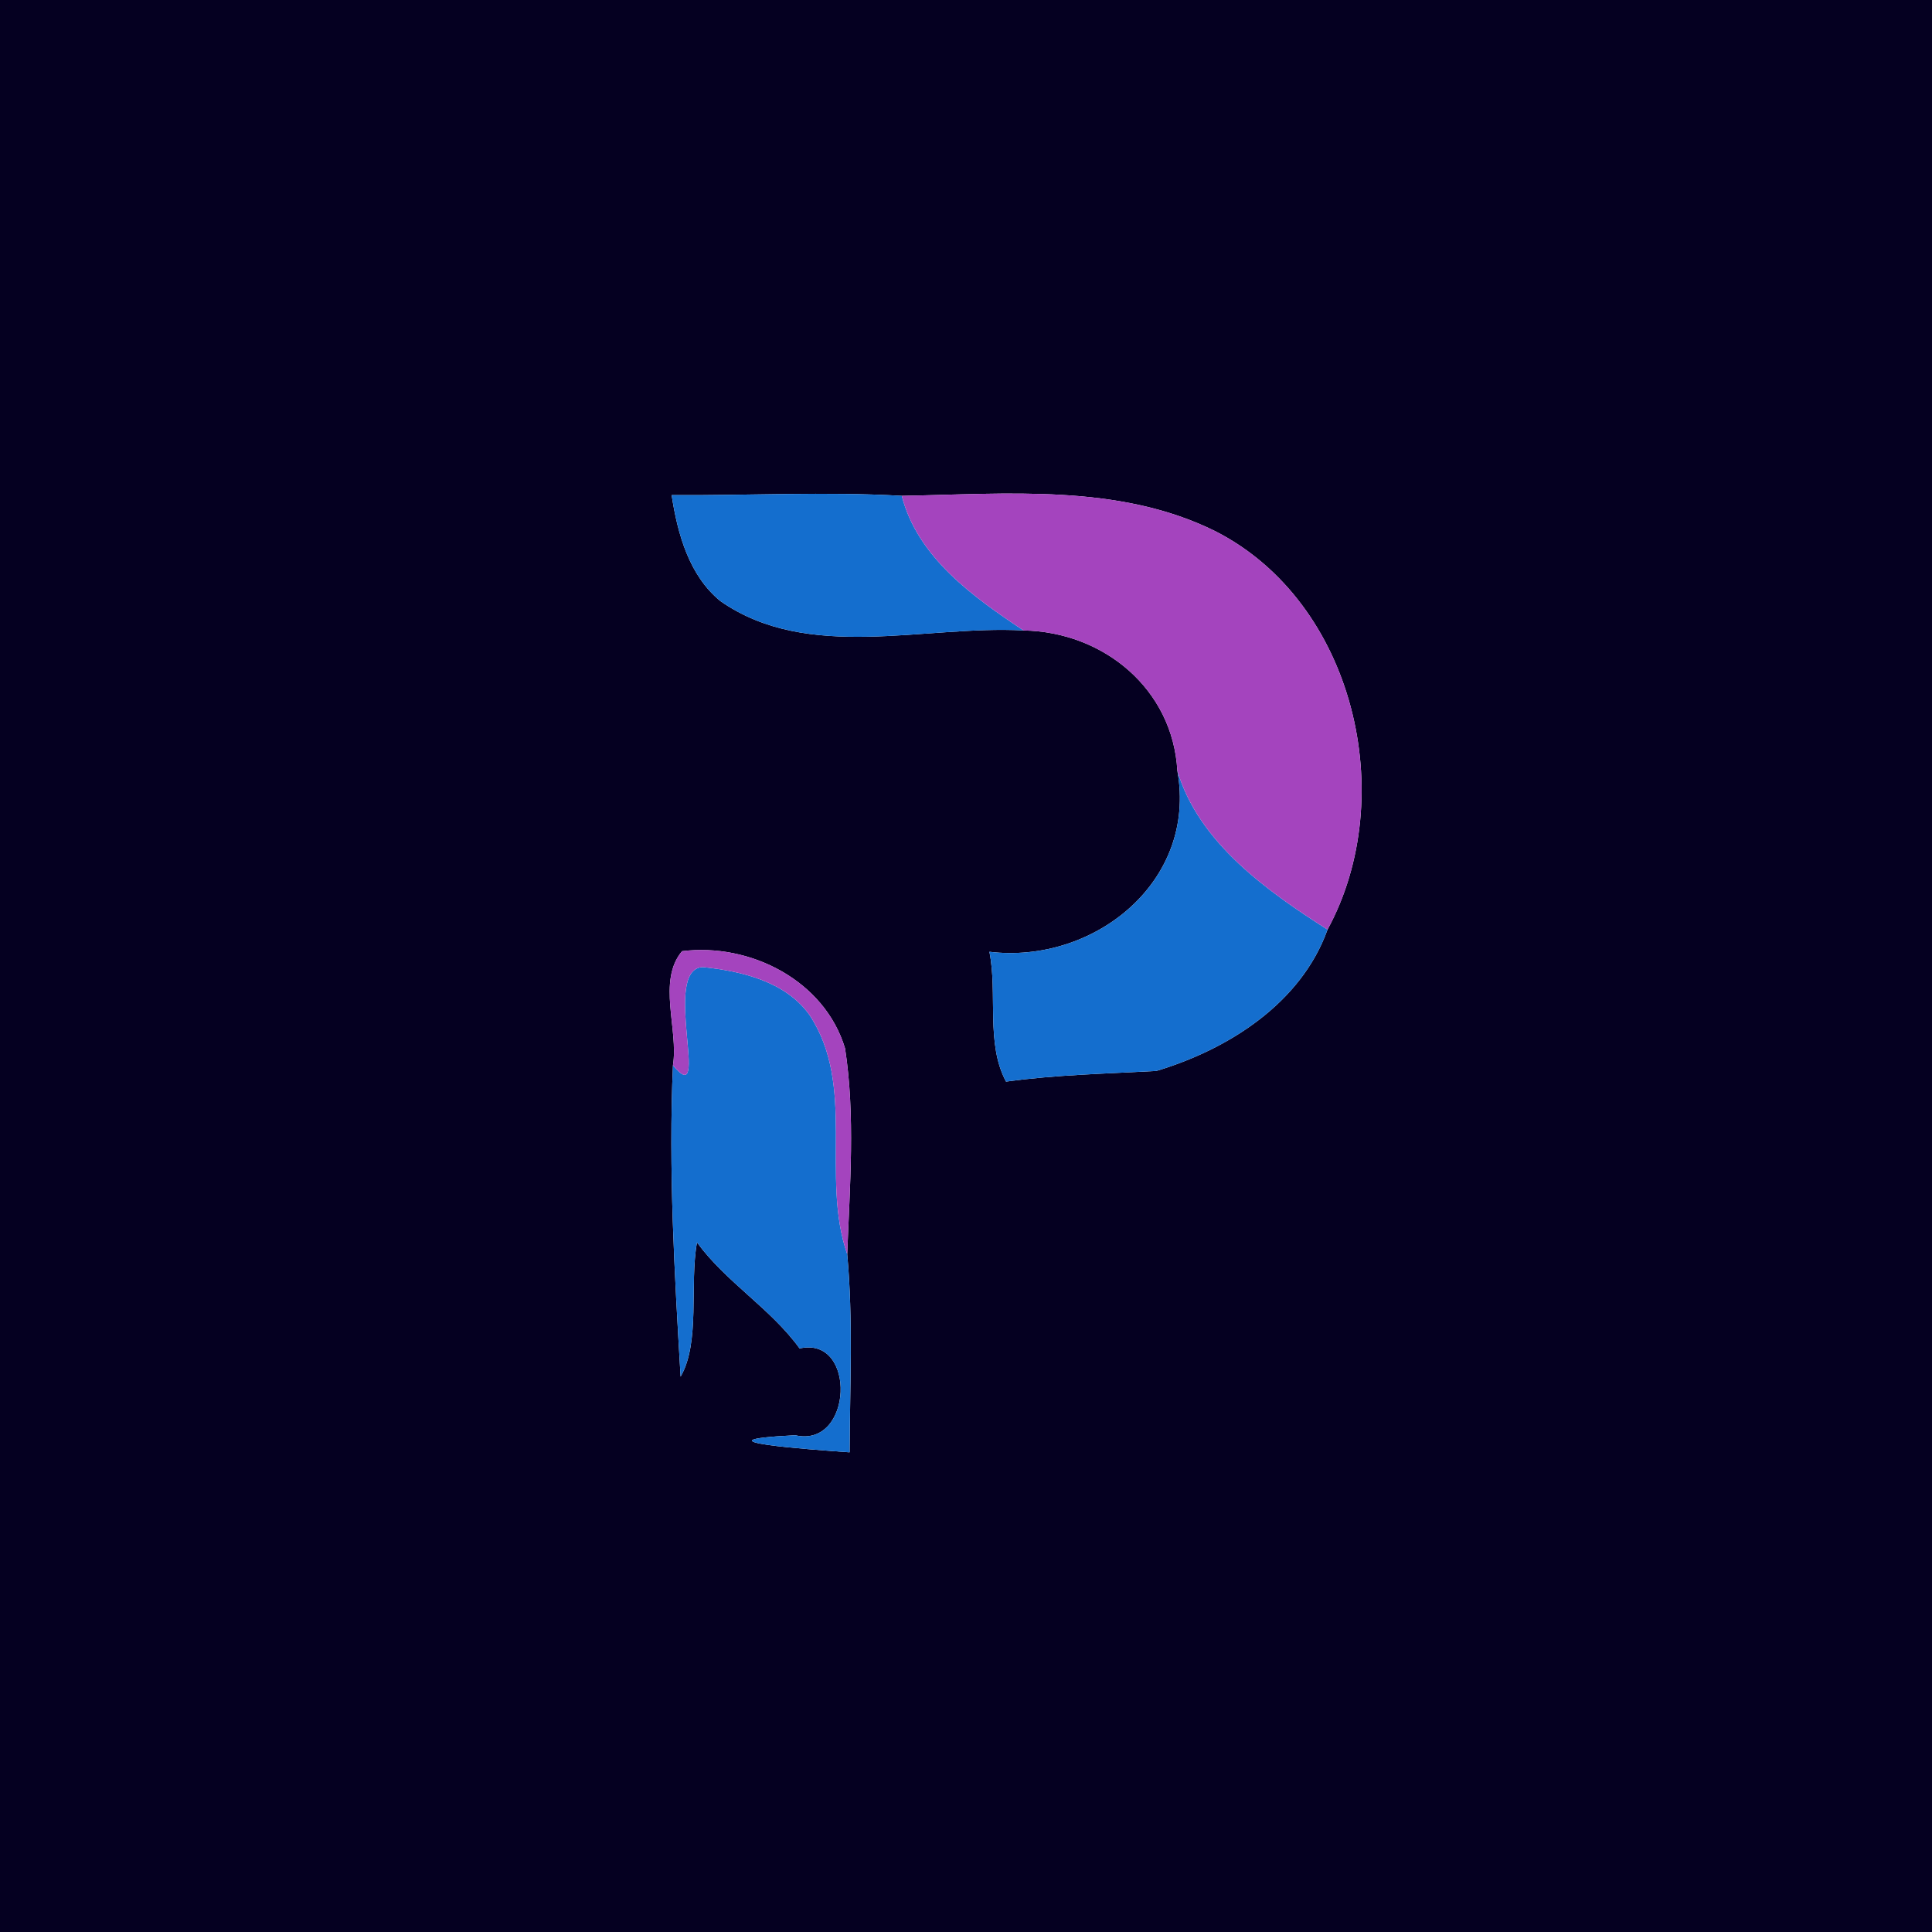 <?xml version="1.0" encoding="UTF-8" ?>
<!DOCTYPE svg PUBLIC "-//W3C//DTD SVG 1.1//EN" "http://www.w3.org/Graphics/SVG/1.1/DTD/svg11.dtd">
<svg width="250pt" height="250pt" viewBox="0 0 250 250" version="1.1" xmlns="http://www.w3.org/2000/svg">
<g id="#050021ff">
<path fill="#050021" opacity="1.00" d=" M 0.00 0.00 L 250.00 0.00 L 250.00 250.00 L 0.00 250.00 L 0.00 0.00 M 86.91 64.07 C 87.68 69.07 89.16 74.48 93.23 77.79 C 104.61 85.71 119.60 80.87 132.44 81.58 C 142.81 81.76 151.76 89.16 152.35 99.73 C 154.95 114.17 141.45 124.78 128.03 123.16 C 129.11 128.59 127.54 135.06 130.18 139.96 C 136.63 139.07 143.13 138.94 149.63 138.58 C 159.04 135.76 168.39 129.76 171.78 120.29 C 181.15 103.09 175.27 77.93 157.29 68.75 C 144.77 62.53 130.23 63.93 116.69 64.16 C 106.79 63.59 96.83 64.13 86.91 64.07 M 88.26 123.08 C 85.01 126.93 87.83 133.22 87.08 137.85 C 86.49 151.31 87.28 164.72 88.07 178.14 C 90.65 173.69 89.20 166.17 90.19 160.77 C 93.98 165.95 99.68 169.27 103.47 174.49 C 110.91 172.81 110.37 187.46 102.90 185.72 C 88.80 186.44 105.21 187.60 109.94 187.93 C 109.97 179.40 110.41 170.80 109.63 162.30 C 109.96 153.46 110.69 144.39 109.35 135.66 C 106.71 126.86 97.04 121.98 88.26 123.08 Z" />
</g>
<g id="#146eceff">
<path fill="#146ece" opacity="1.00" d=" M 86.91 64.07 C 96.83 64.13 106.79 63.59 116.69 64.16 C 118.73 72.12 125.92 77.24 132.44 81.58 C 119.60 80.87 104.61 85.71 93.23 77.79 C 89.16 74.48 87.68 69.07 86.91 64.07 Z" />
<path fill="#146ece" opacity="1.00" d=" M 152.35 99.73 C 155.09 109.04 164.02 115.34 171.78 120.29 C 168.39 129.76 159.04 135.76 149.63 138.58 C 143.13 138.94 136.63 139.07 130.18 139.96 C 127.54 135.06 129.11 128.59 128.03 123.16 C 141.45 124.78 154.95 114.17 152.35 99.73 Z" />
<path fill="#146ece" opacity="1.00" d=" M 87.08 137.85 C 92.16 143.99 85.48 125.33 90.95 125.14 C 95.95 125.66 101.62 126.99 104.73 131.31 C 110.86 140.54 106.14 152.21 109.63 162.30 C 110.41 170.80 109.97 179.40 109.94 187.93 C 105.21 187.60 88.80 186.44 102.90 185.72 C 110.37 187.46 110.91 172.81 103.47 174.49 C 99.68 169.27 93.98 165.95 90.19 160.77 C 89.20 166.17 90.65 173.69 88.07 178.14 C 87.28 164.72 86.49 151.31 87.08 137.85 Z" />
</g>
<g id="#a444beff">
<path fill="#a444be" opacity="1.00" d=" M 116.69 64.16 C 130.23 63.93 144.77 62.53 157.29 68.75 C 175.27 77.93 181.15 103.09 171.78 120.29 C 164.02 115.34 155.09 109.04 152.35 99.73 C 151.76 89.16 142.81 81.76 132.44 81.58 C 125.92 77.24 118.73 72.12 116.69 64.16 Z" />
<path fill="#a444be" opacity="1.00" d=" M 88.26 123.08 C 97.04 121.98 106.71 126.86 109.35 135.66 C 110.69 144.39 109.96 153.46 109.63 162.30 C 106.14 152.21 110.86 140.54 104.73 131.31 C 101.62 126.99 95.95 125.66 90.95 125.14 C 85.48 125.33 92.16 143.99 87.08 137.85 C 87.83 133.22 85.01 126.93 88.26 123.08 Z" />
</g>
</svg>
